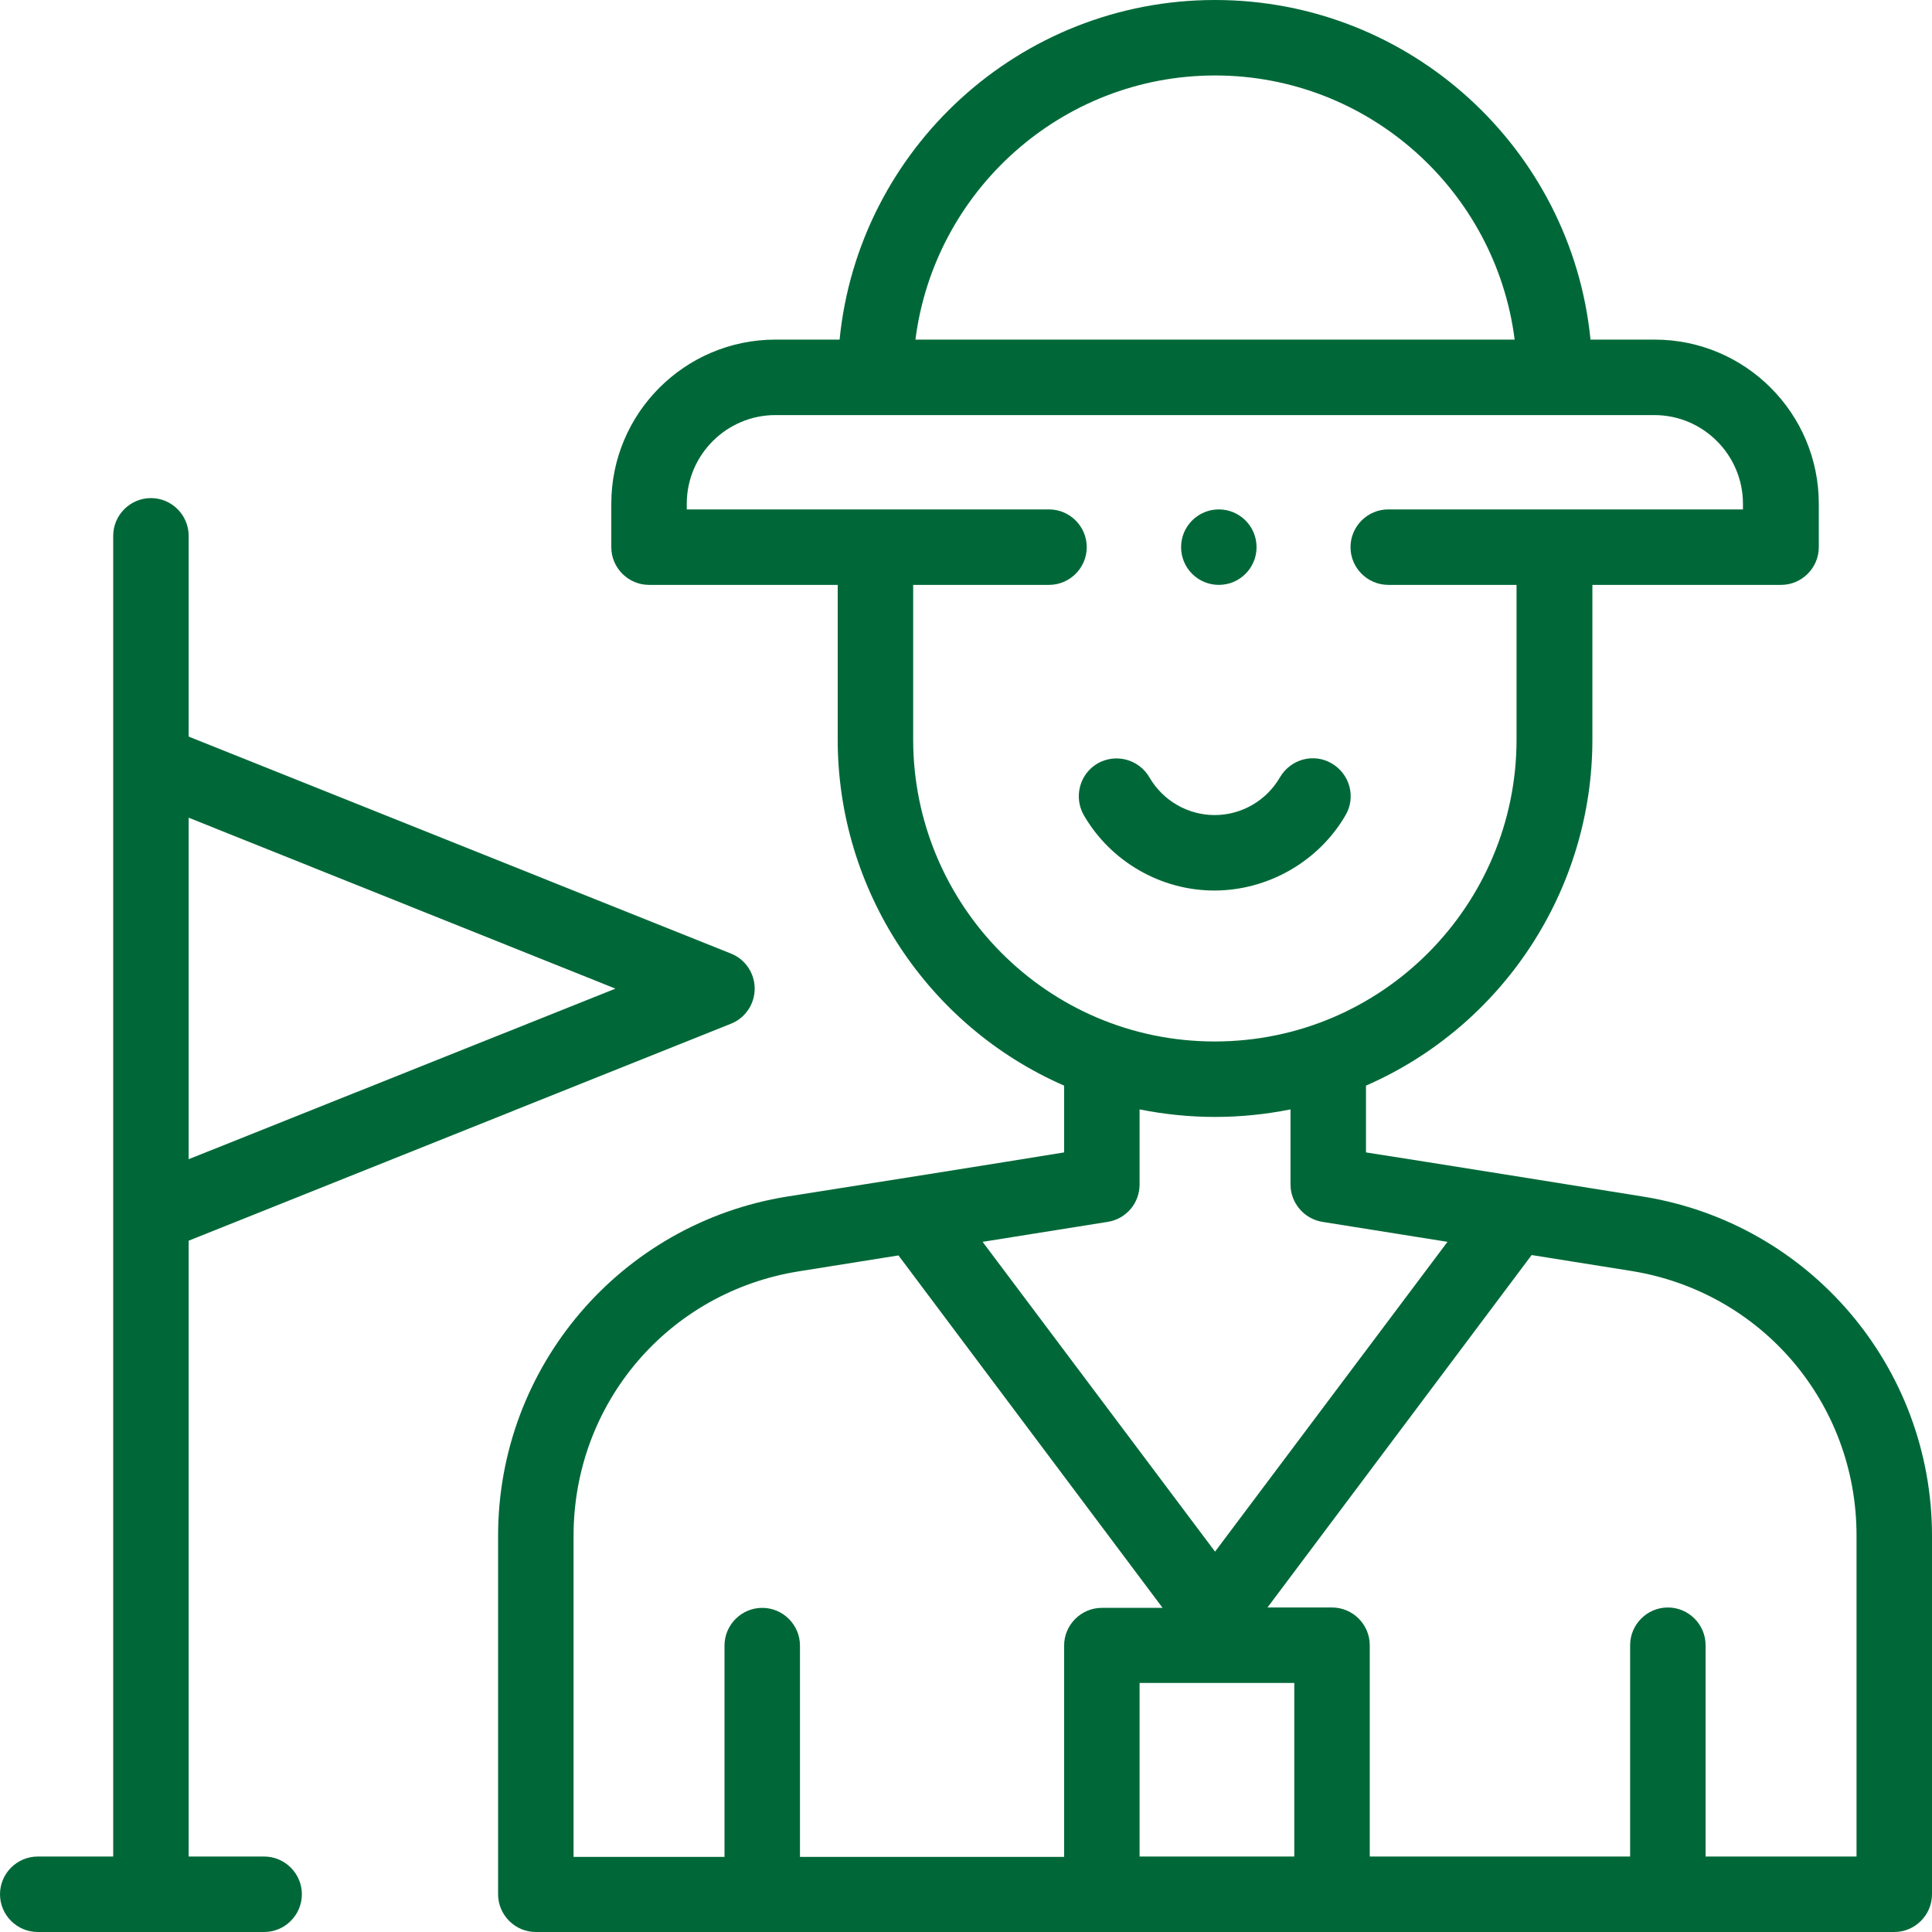 <?xml version="1.0" encoding="utf-8"?>
<!-- Generator: Adobe Illustrator 19.2.1, SVG Export Plug-In . SVG Version: 6.00 Build 0)  -->
<svg version="1.1" id="Capa_1" xmlns="http://www.w3.org/2000/svg" xmlns:xlink="http://www.w3.org/1999/xlink" x="0px" y="0px"
	 viewBox="0 0 512 512" style="enable-background:new 0 0 512 512;" xml:space="preserve">
<style type="text/css">
	.st0{fill:#006838;}
</style>
<g>
	<path class="st0" d="M435.4,317.1c-14.3-2.3-59.2-9.5-73.4-11.7v-17.7c36.2-15.8,60-51.8,60-91.7v-41h50c5.5,0,10-4.5,10-10v-11.5
		c0-24-19.5-43.5-43.5-43.5h-17c-5-50.5-47.7-90-99.5-90s-94.5,39.5-99.5,90h-17c-24,0-43.5,19.5-43.5,43.5V145c0,5.5,4.5,10,10,10
		h50v41c0,39.9,23.8,75.9,60,91.7v17.7c-15.3,2.5-58,9.3-73.4,11.7c-44.1,7.1-76.6,45.1-76.6,89.9V502c0,5.5,4.5,10,10,10h360
		c5.5,0,10-4.5,10-10v-95C512,362.3,479.6,324.2,435.4,317.1L435.4,317.1z M322,20c40.7,0,74.4,30.6,79.4,70H242.6
		C247.6,50.6,281.3,20,322,20z M242,196v-41h36c5.5,0,10-4.5,10-10s-4.5-10-10-10c-10.3,0-83.8,0-96,0v-1.5
		c0-13,10.6-23.5,23.5-23.5h232.9c13,0,23.5,10.6,23.5,23.5v1.5c-9.6,0-83.5,0-94,0c-5.5,0-10,4.5-10,10s4.5,10,10,10h34v41
		c0,43.7-35.4,80-80,80C277.4,276,242,239.7,242,196L242,196z M293.6,323.8c4.9-0.8,8.4-5,8.4-9.9V294c6.5,1.3,13.2,2,20,2
		s13.5-0.7,20-2v19.9c0,4.9,3.6,9.1,8.4,9.9l33.2,5.3L322,411.2l-61.6-82.1L293.6,323.8z M343,492h-41v-46h41V492z M152,407
		c0-35.1,25.1-64.6,59.8-70.1l26.3-4.2l70,93.4H292c-5.5,0-10,4.5-10,10v56h-70v-56c0-5.5-4.5-10-10-10s-10,4.5-10,10v56h-40V407z
		 M492,492h-40v-56c0-5.5-4.5-10-10-10s-10,4.5-10,10v56h-69v-56c0-5.5-4.5-10-10-10h-17.1l70-93.4l26.3,4.2
		c34.6,5.5,59.8,35,59.8,70.1V492z"/>
	<path class="st0" d="M356.6,216c2.8-4.8,1.1-10.9-3.7-13.7c-4.8-2.8-10.9-1.1-13.7,3.7c-3.6,6.2-10.2,10-17.3,10s-13.7-3.8-17.3-10
		c-2.8-4.8-8.9-6.4-13.7-3.7c-4.8,2.8-6.4,8.9-3.7,13.7c7.1,12.3,20.4,20,34.6,20S349.5,228.3,356.6,216L356.6,216z"/>
	<path class="st0" d="M10,492c-5.5,0-10,4.5-10,10s4.5,10,10,10h60c5.5,0,10-4.5,10-10s-4.5-10-10-10H50V328.8l143.7-57.5
		c3.8-1.5,6.3-5.2,6.3-9.3s-2.5-7.8-6.3-9.3L50,195.2V142c0-5.5-4.5-10-10-10s-10,4.5-10,10v350H10z M163.1,262L50,307.2v-90.5
		L163.1,262z"/>
	<circle class="st0" cx="323" cy="145" r="10"/>
</g>
</svg>
